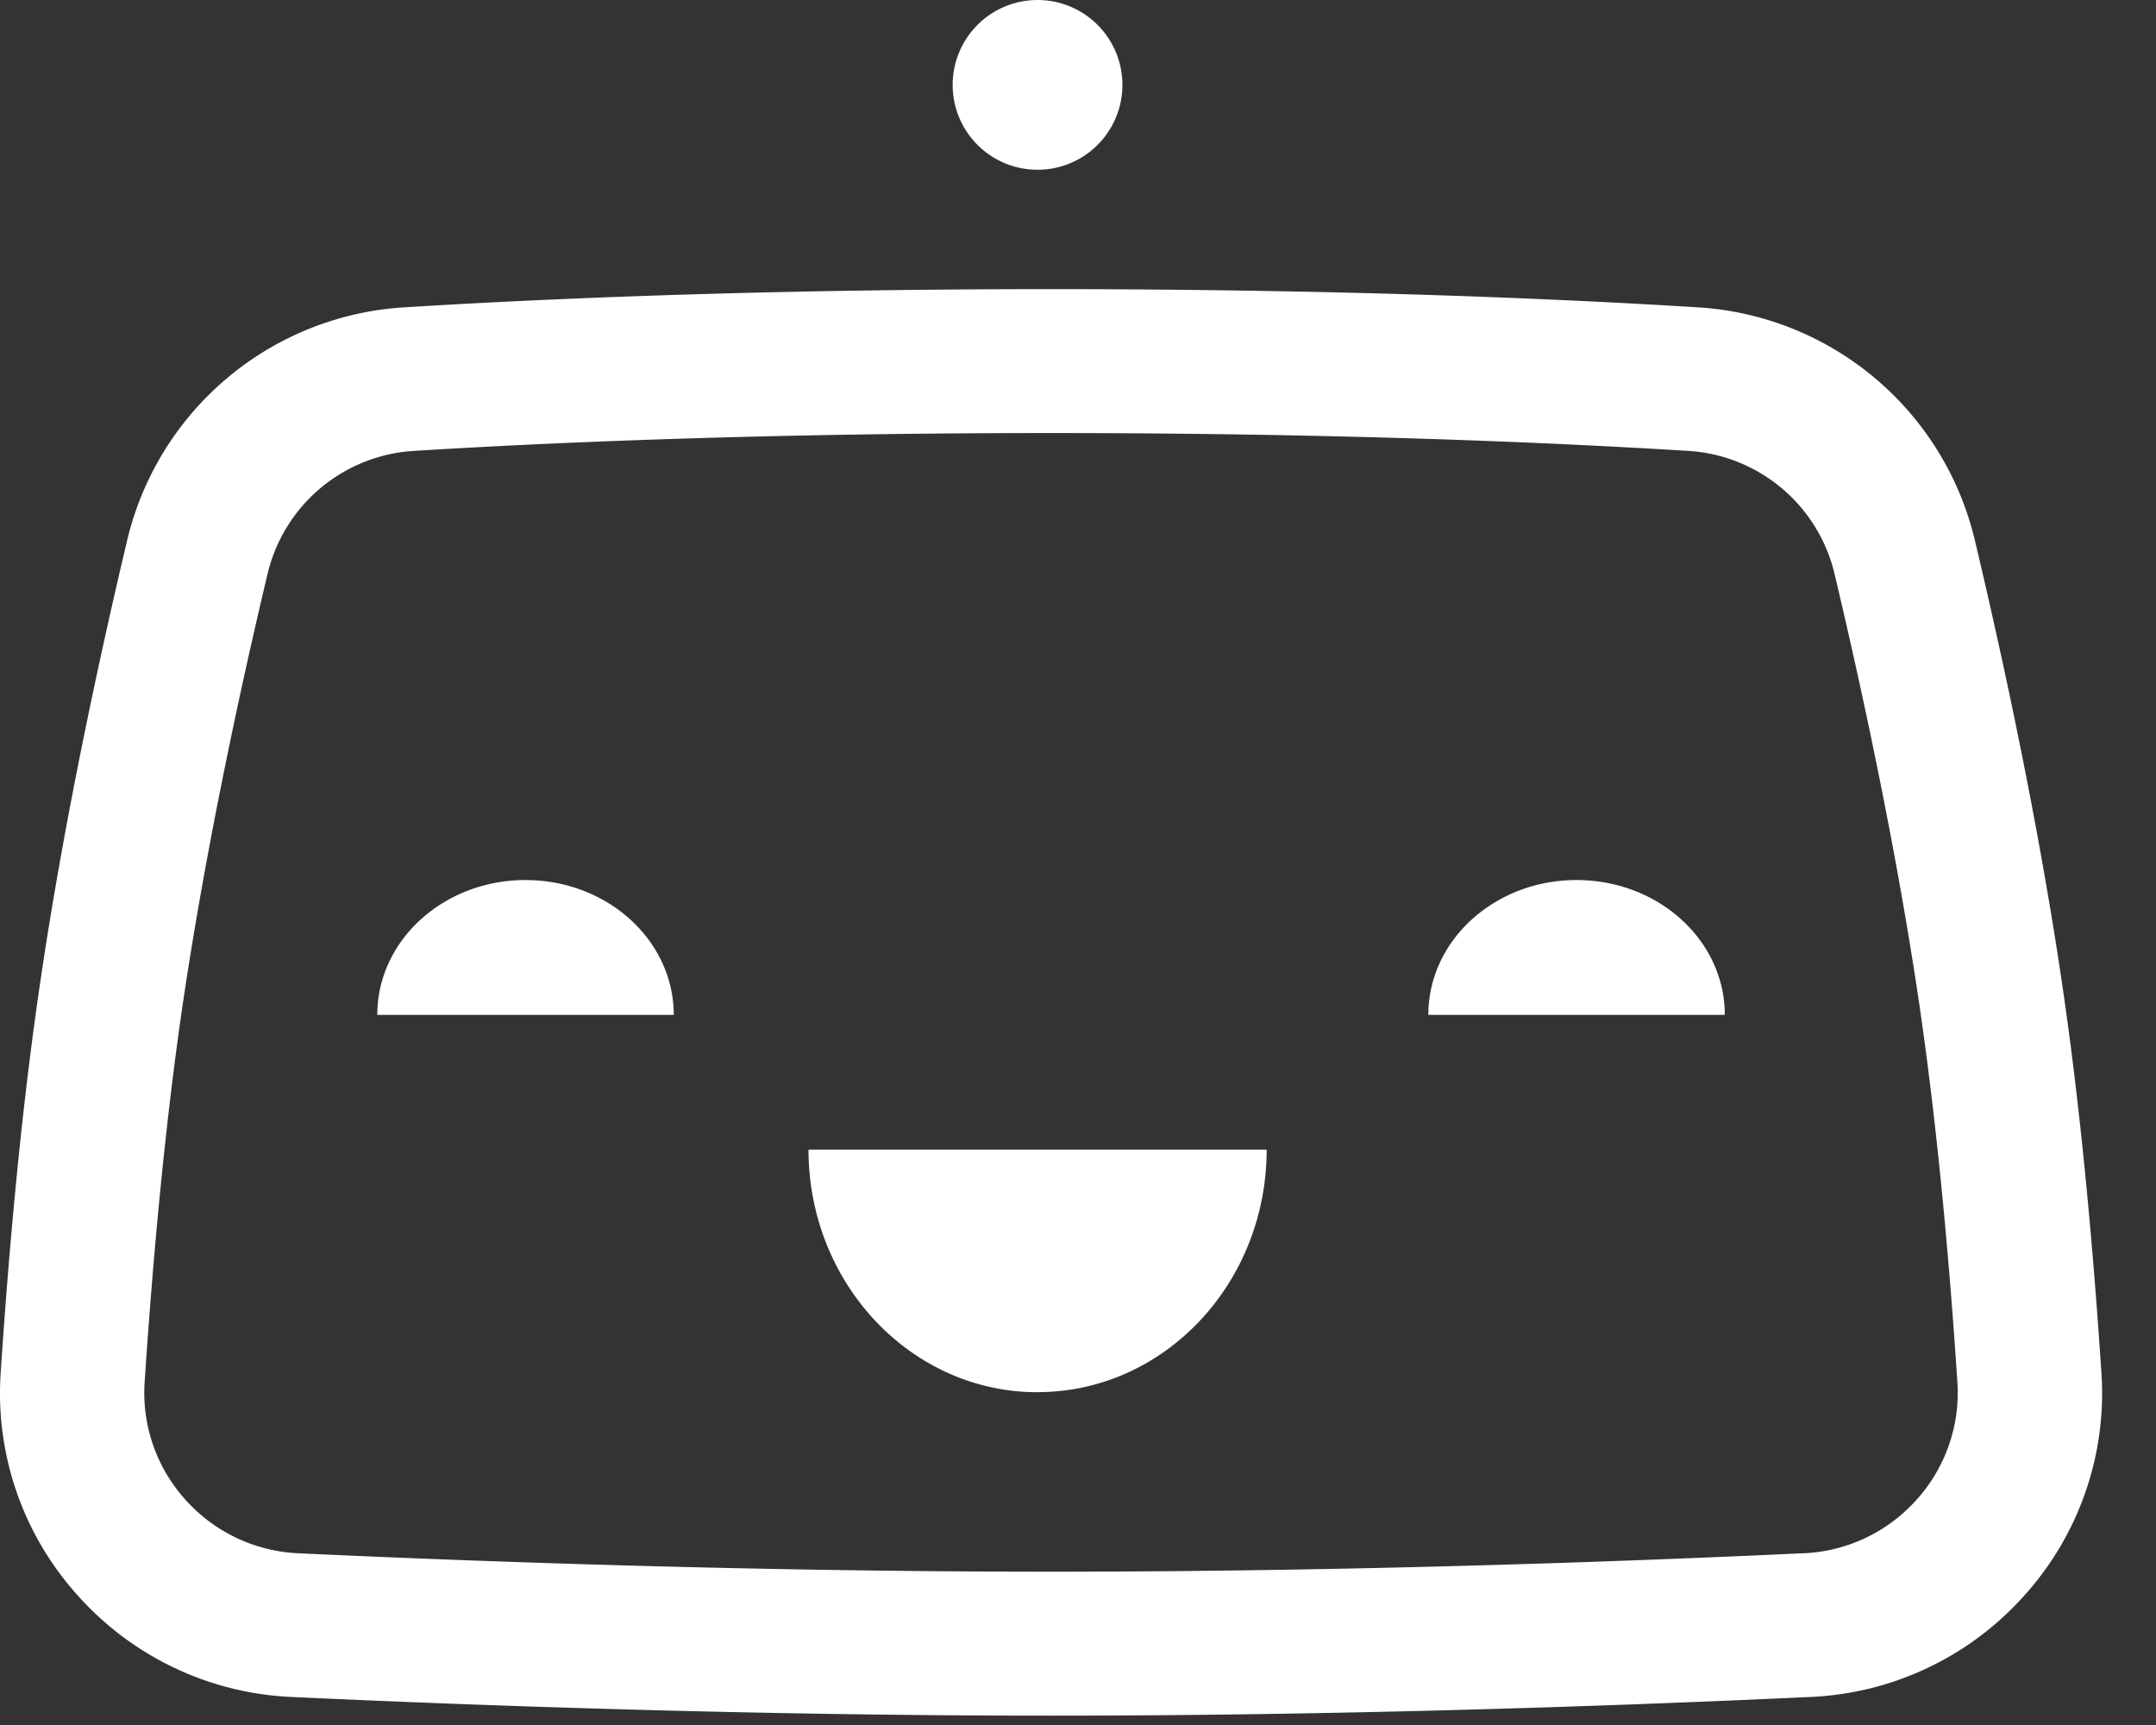 <svg height="24" viewBox="0 0 30 24" width="30" xmlns="http://www.w3.org/2000/svg"><rect x="0" y="0" width="30" height="24" fill="#333333" stroke="none"/><g fill="#fff" fill-rule="evenodd"><path d="m14.437 19.37c-1.76 0-3.187-1.512-3.187-3.376h6.375c0 1.864-1.427 3.375-3.188 3.375zm-9.187-5.25h4.125c0-1.036-.923-1.876-2.063-1.876-1.139 0-2.062.84-2.062 1.875zm14.625 0h4.125c0-1.036-.923-1.876-2.063-1.876-1.139 0-2.062.84-2.062 1.875zm-4.257-12.939a1.181 1.181 0 1 0 -2.362 0 1.181 1.181 0 0 0 2.362 0z"/><path d="m25.096 21.61c-2.51.118-6.365.257-10.471.257-4.107 0-7.961-.14-10.471-.256a2.239 2.239 0 0 1 -1.575-.747 2.218 2.218 0 0 1 -.566-1.639c.133-2.002.312-3.774.532-5.268.328-2.216.82-4.467 1.176-5.964a2.23 2.23 0 0 1 2.046-1.72c1.82-.113 4.835-.248 8.858-.248s7.038.135 8.858.248a2.23 2.23 0 0 1 2.046 1.72c.356 1.498.848 3.749 1.175 5.964.22 1.494.4 3.266.532 5.268a2.219 2.219 0 0 1 -.566 1.639 2.238 2.238 0 0 1 -1.574.747zm2.387-14.078a4.226 4.226 0 0 0 -3.875-3.257c-1.849-.115-4.908-.252-8.983-.252s-7.135.137-8.983.252a4.226 4.226 0 0 0 -3.876 3.257c-.364 1.536-.87 3.846-1.206 6.133-.229 1.547-.414 3.373-.55 5.429a4.2 4.2 0 0 0 1.072 3.104 4.234 4.234 0 0 0 2.978 1.412c2.531.118 6.42.26 10.565.26s8.033-.142 10.565-.26a4.233 4.233 0 0 0 2.978-1.412 4.2 4.2 0 0 0 1.072-3.104c-.136-2.056-.32-3.882-.55-5.429-.337-2.285-.842-4.597-1.207-6.133z"/></g></svg>